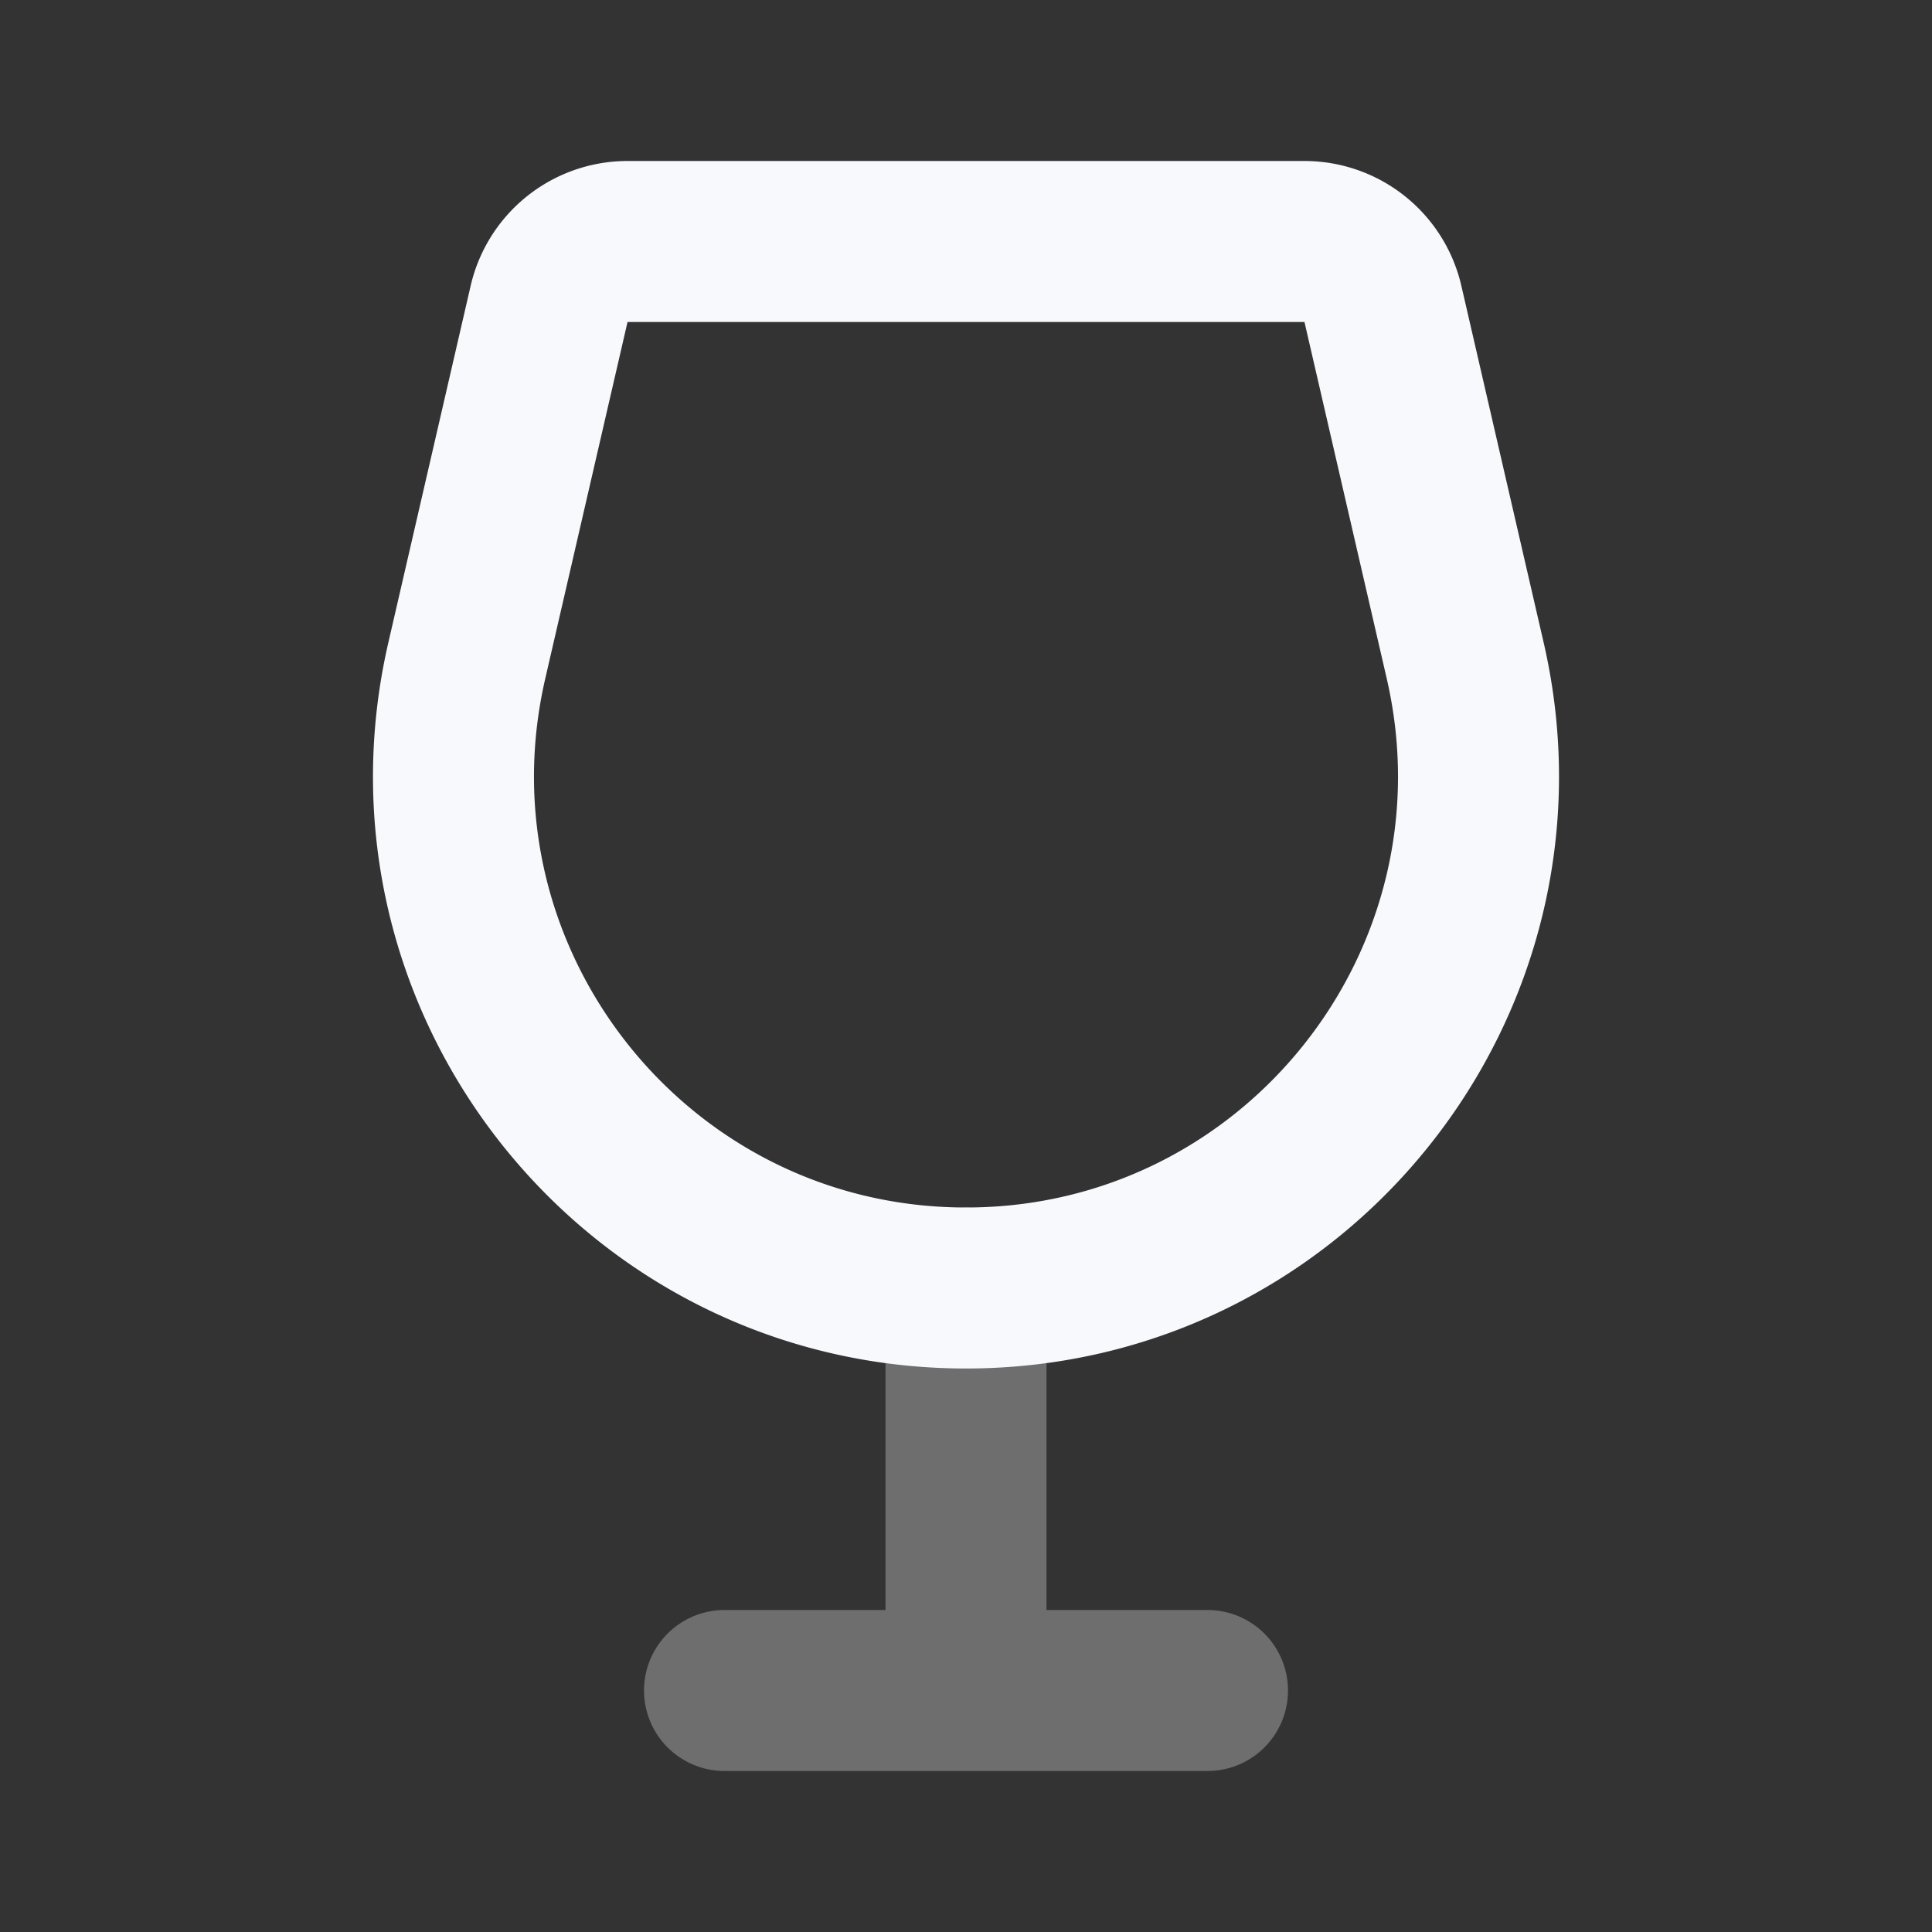 <svg xmlns="http://www.w3.org/2000/svg" width="24" height="24" fill="none"><rect width="100%" height="100%" fill="#333333" stroke="none"/><path stroke="#F7F9FC" stroke-linecap="round" stroke-width="2" d="M9 21h6m-3-5v5" opacity=".3"/><path stroke="#F7F9FC" stroke-linecap="round" stroke-width="2" d="M6.821 3.775A1 1 0 0 1 7.796 3h8.409a1 1 0 0 1 .974.775l1.022 4.43C19.121 12.193 16.093 16 12 16v0c-4.093 0-7.121-3.807-6.201-7.795z"/></svg>